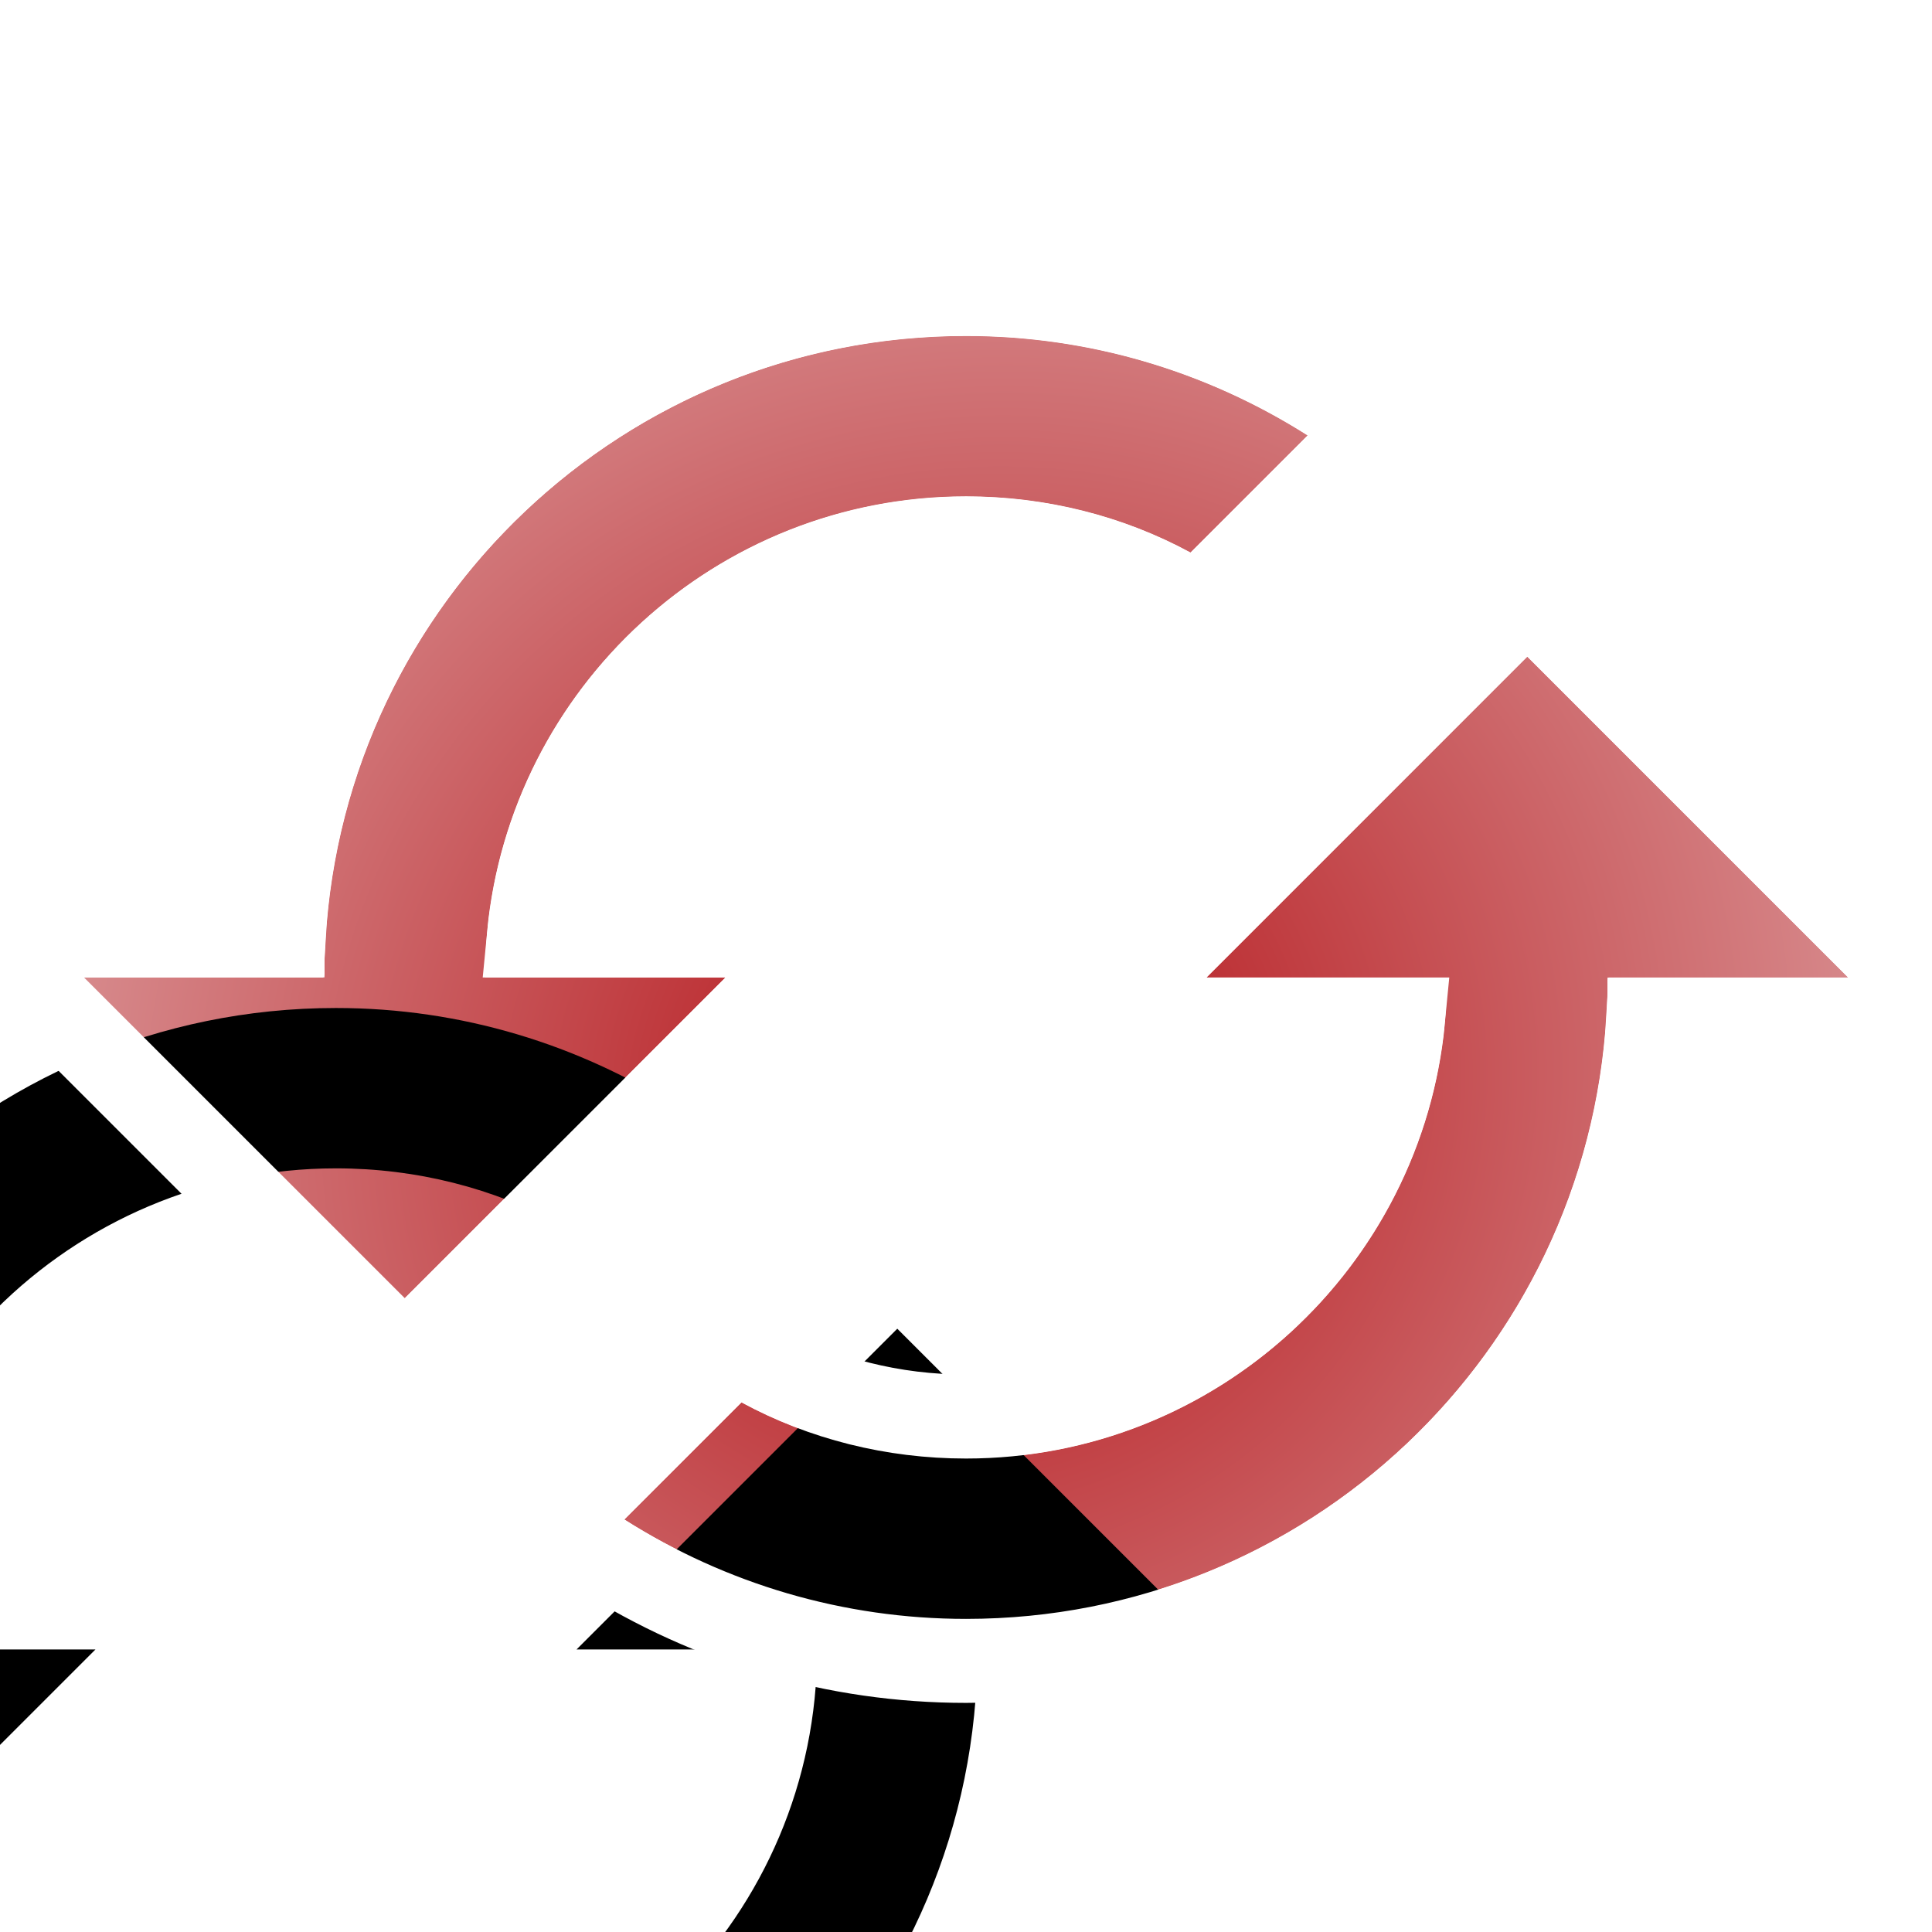 <svg xmlns="http://www.w3.org/2000/svg" xmlns:xlink="http://www.w3.org/1999/xlink" width="46" height="46" viewBox="0 0 46 46">
  <defs>
    <radialGradient id="icon-refresh_red-b" cx="50%" cy="59.609%" r="154.904%" fx="50%" fy="59.609%" gradientTransform="matrix(.537 -.674 .459 .691 -.042 .521)">
      <stop offset="0%" stop-color="#B20F14"/>
      <stop offset="87.843%" stop-color="#F8F8F8" stop-opacity=".988"/>
      <stop offset="100%" stop-color="#FDFDFD"/>
    </radialGradient>
    <path id="icon-refresh_red-a" d="M36.364,15.636 L28.727,23.273 L34.455,23.273 C34.455,29.592 29.319,34.727 23,34.727 C21.072,34.727 19.239,34.25 17.655,33.391 L14.867,36.178 C17.215,37.667 20.003,38.545 23,38.545 C31.438,38.545 38.273,31.711 38.273,23.273 L44,23.273 L36.364,15.636 Z M11.545,23.273 C11.545,16.954 16.681,11.818 23,11.818 C24.928,11.818 26.761,12.295 28.345,13.155 L31.133,10.367 C28.785,8.878 25.997,8 23,8 C14.562,8 7.727,14.835 7.727,23.273 L2,23.273 L9.636,30.909 L17.273,23.273 L11.545,23.273 Z"/>
    <filter id="icon-refresh_red-c" width="203.9%" height="224.4%" x="-52%" y="-62.2%" filterUnits="objectBoundingBox">
      <feMorphology in="SourceAlpha" radius="3" result="shadowSpreadInner1"/>
      <feGaussianBlur in="shadowSpreadInner1" result="shadowBlurInner1" stdDeviation="7.5"/>
      <feOffset dx="-15" dy="16" in="shadowBlurInner1" result="shadowOffsetInner1"/>
      <feComposite in="shadowOffsetInner1" in2="SourceAlpha" k2="-1" k3="1" operator="arithmetic" result="shadowInnerInner1"/>
      <feColorMatrix in="shadowInnerInner1" values="0 0 0 0 0   0 0 0 0 0   0 0 0 0 0  0 0 0 0.5 0"/>
    </filter>
  </defs>
  <g fill="none" fill-rule="evenodd">
    <use fill="#B20F14" fill-opacity=".858" xlink:href="#icon-refresh_red-a"/>
    <use fill="url(#icon-refresh_red-b)" xlink:href="#icon-refresh_red-a"/>
    <use fill="#000" filter="url(#icon-refresh_red-c)" xlink:href="#icon-refresh_red-a"/>
    <path stroke="#FFF" stroke-width="2" d="M39.243,24.273 C38.726,32.797 31.655,39.545 23,39.545 C19.895,39.545 16.912,38.659 14.332,37.023 L13.277,36.354 L17.475,32.156 L18.131,32.512 C19.594,33.305 21.266,33.727 23,33.727 C28.43,33.727 32.903,29.572 33.407,24.273 L26.313,24.273 L36.364,14.222 L46.414,24.273 L39.243,24.273 Z M12.593,22.273 L19.687,22.273 L9.636,32.323 L-0.414,22.273 L6.757,22.273 C7.274,13.748 14.345,7 23,7 C26.105,7 29.088,7.886 31.668,9.523 L32.723,10.191 L28.525,14.389 L27.869,14.034 C26.406,13.241 24.734,12.818 23,12.818 C17.57,12.818 13.097,16.974 12.593,22.273 Z"/>
  </g>
</svg>
